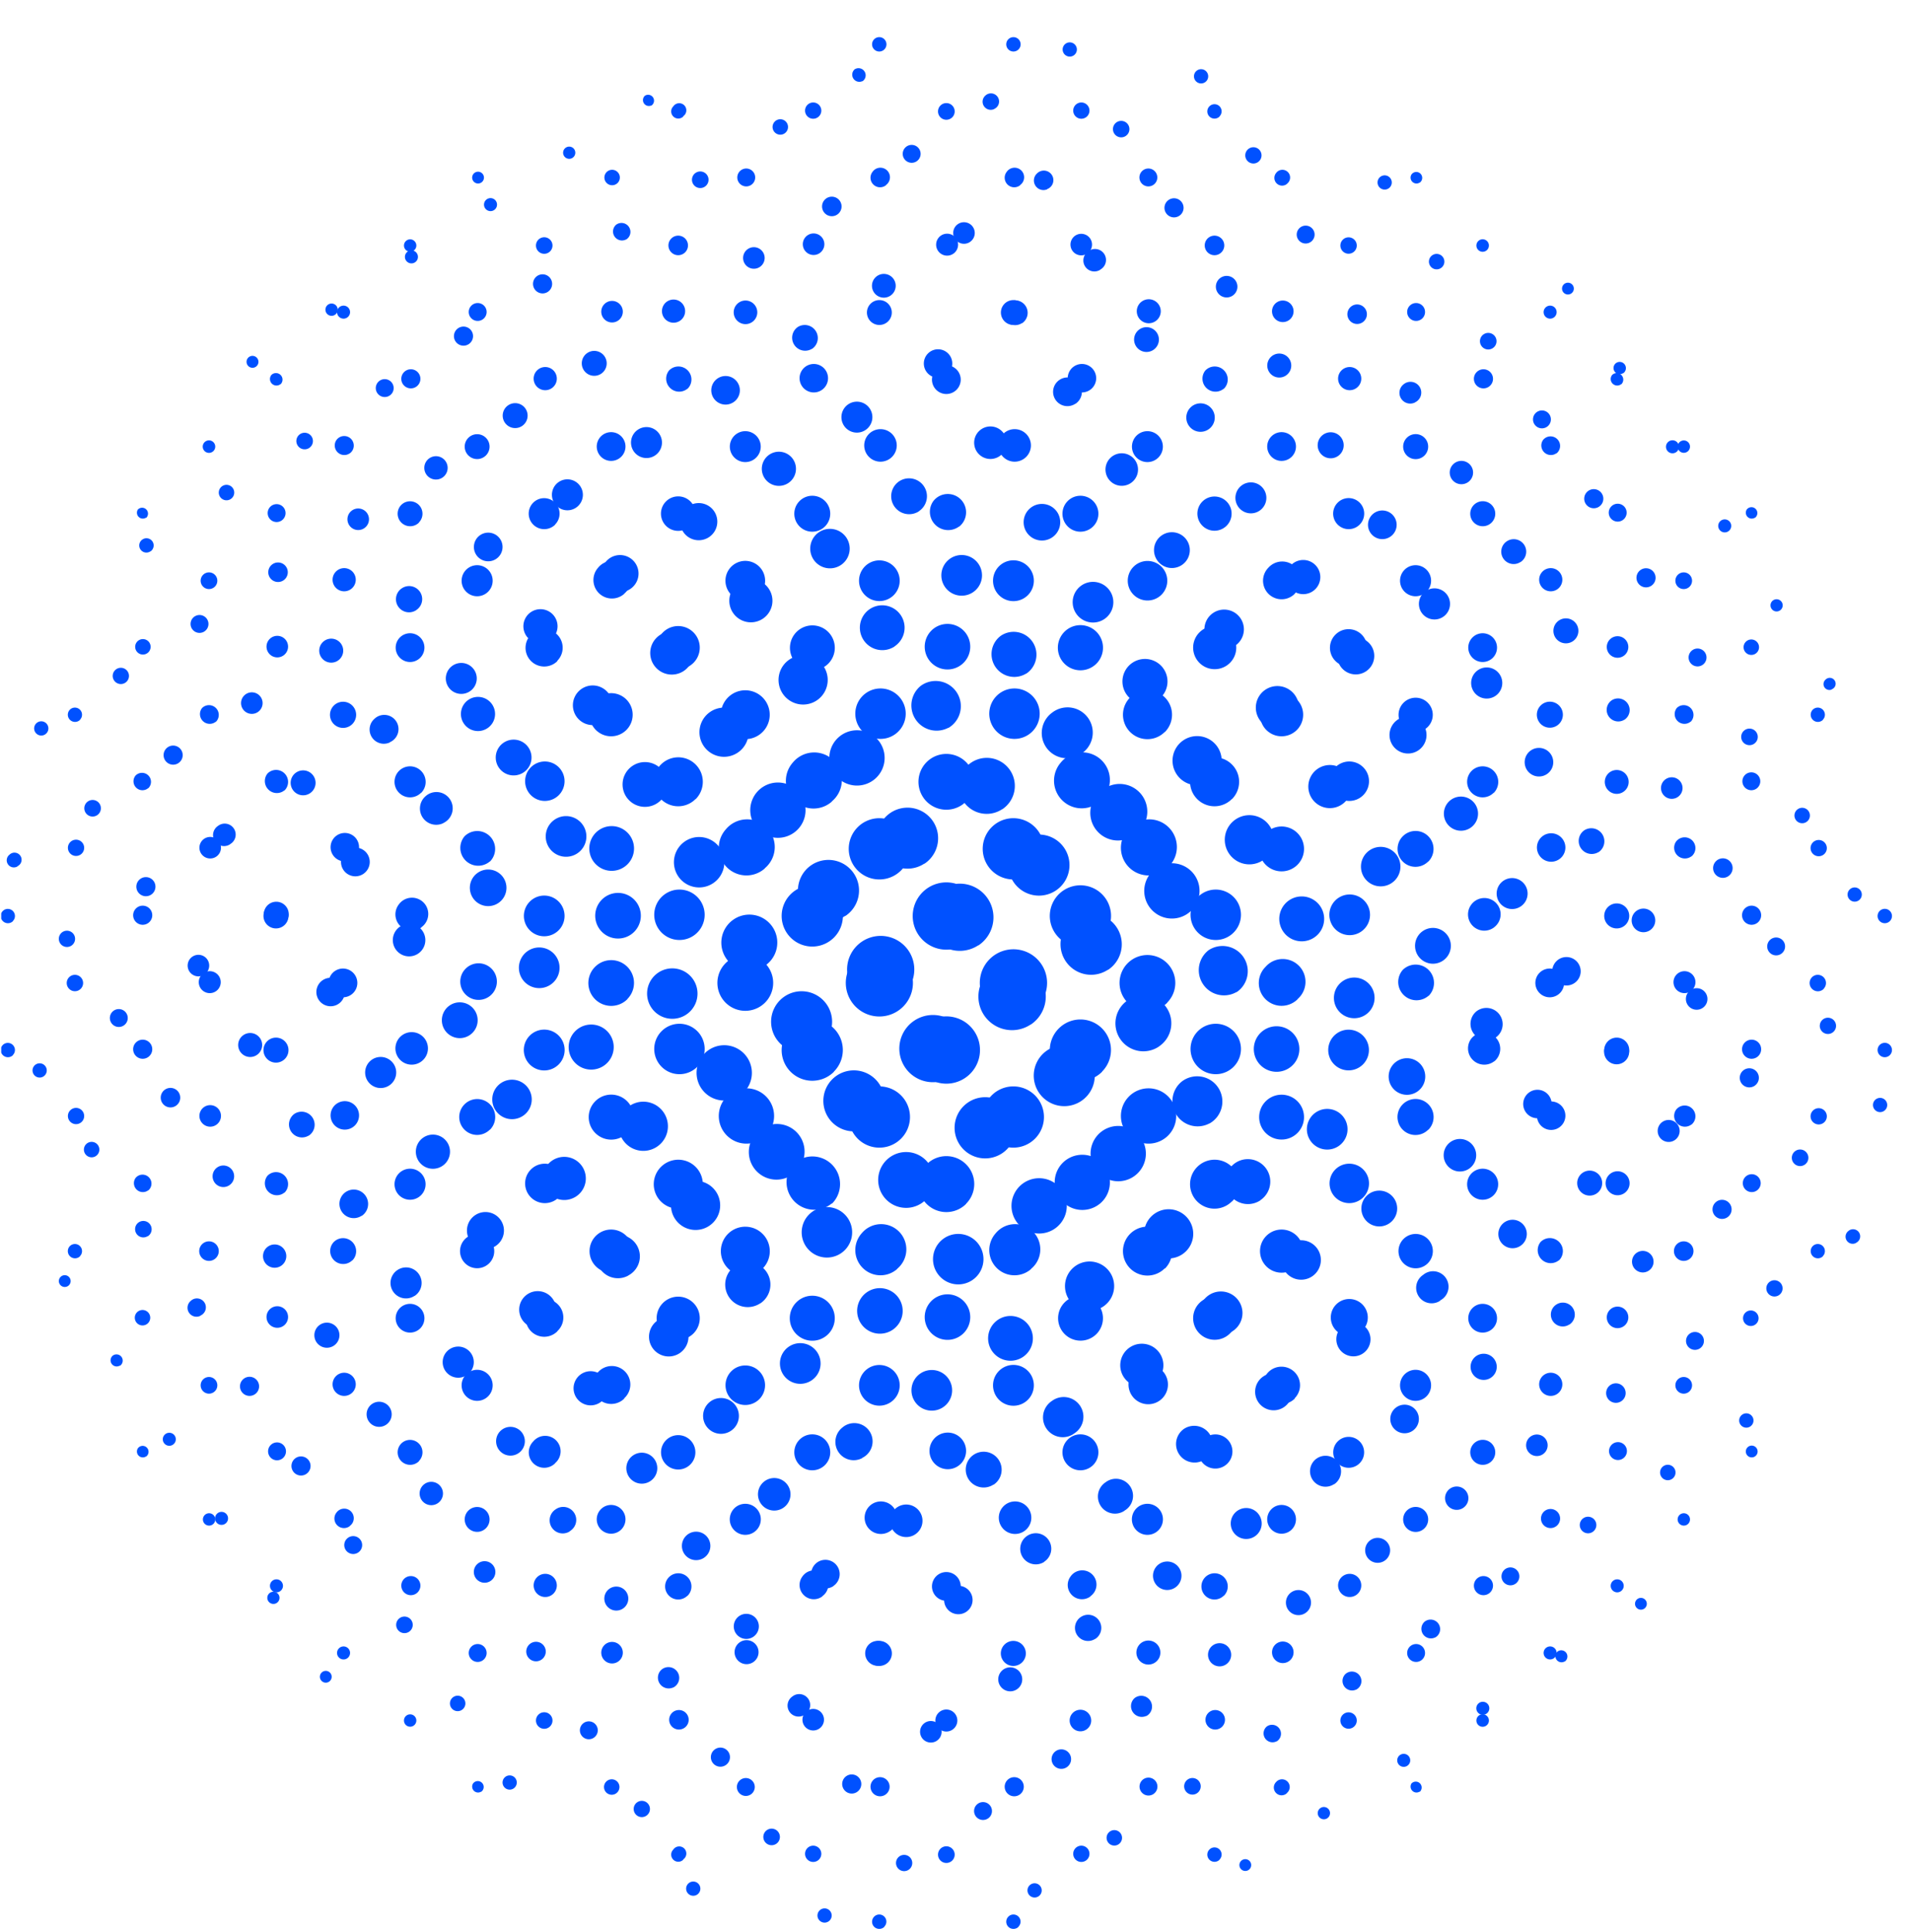 <svg xmlns="http://www.w3.org/2000/svg" width="94" height="95" fill="none"><g fill="#0051FF" clip-path="url(#a)"><path d="M7.19 71.63a.29.29 0 1 0-.41-.4.29.29 0 0 0 .4.4ZM10.5 74.94a.3.3 0 1 0-.43-.43.3.3 0 0 0 .43.43ZM13.8 78.24a.32.32 0 1 0-.45-.45.32.32 0 0 0 .45.45ZM17.1 81.54a.32.32 0 1 0-.45-.45.32.32 0 0 0 .45.45ZM20.39 84.83a.3.3 0 1 0-.43-.43.3.3 0 0 0 .43.43ZM23.67 88.12a.29.29 0 1 0-.4-.41.29.29 0 0 0 .4.4ZM3.93 61.78a.35.35 0 1 0-.49-.5.35.35 0 0 0 .5.5ZM7.25 65.1a.38.38 0 1 0-.53-.54.38.38 0 0 0 .53.54ZM10.57 68.42a.4.4 0 1 0-.58-.58.4.4 0 0 0 .58.58ZM13.89 71.73a.44.44 0 1 0-.62-.61.44.44 0 0 0 .62.61ZM17.2 75.05a.47.47 0 1 0-.65-.66.47.47 0 0 0 .66.66ZM20.5 78.35a.47.47 0 1 0-.66-.66.47.47 0 0 0 .66.66ZM23.78 81.63a.44.44 0 1 0-.62-.62.44.44 0 0 0 .62.62ZM27.06 84.9a.4.4 0 1 0-.58-.57.4.4 0 0 0 .58.57ZM30.33 88.18a.38.38 0 1 0-.53-.54.38.38 0 0 0 .53.54ZM33.6 91.45a.35.35 0 1 0-.48-.49.35.35 0 0 0 .49.5ZM.63 51.89a.35.35 0 1 0-.49-.5.35.35 0 0 0 .5.5ZM3.96 55.22a.4.4 0 1 0-.55-.56.4.4 0 0 0 .55.56ZM7.3 58.54a.44.44 0 1 0-.63-.61.44.44 0 0 0 .62.61ZM10.62 61.87a.48.48 0 1 0-.68-.68.48.48 0 0 0 .68.68ZM13.95 65.2a.53.53 0 1 0-.74-.74.53.53 0 0 0 .74.74ZM17.28 68.53a.57.57 0 1 0-.8-.8.57.57 0 0 0 .8.8ZM20.6 71.86a.61.61 0 1 0-.86-.87.61.61 0 0 0 .87.87ZM23.9 75.16a.61.61 0 1 0-.86-.87.61.61 0 0 0 .86.87ZM27.17 78.42a.57.57 0 1 0-.8-.8.57.57 0 0 0 .8.8ZM30.44 81.69a.53.53 0 1 0-.75-.74.53.53 0 0 0 .75.74ZM33.7 84.95a.48.48 0 1 0-.68-.67.48.48 0 0 0 .68.67ZM36.97 88.22a.44.44 0 1 0-.62-.62.44.44 0 0 0 .62.62ZM40.24 91.49a.4.4 0 1 0-.56-.56.4.4 0 0 0 .56.56ZM43.5 94.75a.35.35 0 1 0-.5-.49.35.35 0 0 0 .5.5ZM.63 45.3a.35.35 0 1 0-.49-.5.35.35 0 0 0 .5.5ZM3.97 48.63a.4.4 0 1 0-.57-.57.4.4 0 0 0 .57.57ZM7.31 51.97a.47.47 0 1 0-.66-.66.47.47 0 0 0 .66.66ZM10.65 55.31a.53.53 0 1 0-.74-.74.53.53 0 0 0 .74.74ZM14 58.65a.59.59 0 1 0-.84-.83.59.59 0 0 0 .83.83ZM17.33 61.99a.64.64 0 1 0-.91-.91.64.64 0 0 0 .91.9ZM20.67 65.33a.7.7 0 1 0-1-1 .7.7 0 0 0 1 1ZM24.01 68.67a.76.76 0 1 0-1.08-1.08.76.76 0 0 0 1.08 1.08ZM27.3 71.96a.76.76 0 1 0-1.07-1.07.76.76 0 0 0 1.08 1.07ZM30.56 75.22a.7.7 0 1 0-1-1 .7.7 0 0 0 1 1ZM33.82 78.48a.64.64 0 1 0-.91-.92.64.64 0 0 0 .9.92ZM37.07 81.73a.59.59 0 1 0-.82-.83.59.59 0 0 0 .82.83ZM40.33 84.99a.53.53 0 1 0-.74-.75.53.53 0 0 0 .74.75ZM43.58 88.24a.47.47 0 1 0-.66-.66.47.47 0 0 0 .66.66ZM46.84 91.5a.4.4 0 1 0-.58-.58.4.4 0 0 0 .58.58ZM50.1 94.75a.35.35 0 1 0-.5-.49.35.35 0 0 0 .5.5ZM3.96 42.03a.4.4 0 1 0-.55-.56.4.4 0 0 0 .55.56ZM7.31 45.38a.47.47 0 1 0-.66-.66.47.47 0 0 0 .66.66ZM10.66 48.72a.54.54 0 1 0-.76-.76.54.54 0 0 0 .76.76ZM14.01 52.08a.61.61 0 1 0-.87-.87.61.61 0 0 0 .87.87ZM17.36 55.43a.7.7 0 1 0-.97-.98.7.7 0 0 0 .97.98ZM20.71 58.78a.76.76 0 1 0-1.08-1.08.76.76 0 0 0 1.08 1.08ZM24.06 62.13a.84.84 0 1 0-1.18-1.2.84.84 0 0 0 1.18 1.2ZM27.41 65.47a.91.91 0 1 0-1.29-1.28.91.91 0 0 0 1.3 1.28ZM30.7 68.77a.91.91 0 1 0-1.28-1.29.91.91 0 0 0 1.29 1.3ZM33.96 72.02a.84.84 0 1 0-1.2-1.19.84.84 0 0 0 1.2 1.19ZM37.2 75.26a.76.76 0 1 0-1.08-1.08.76.76 0 0 0 1.08 1.08ZM40.45 78.5a.7.7 0 1 0-.98-.97.7.7 0 0 0 .98.98ZM43.69 81.75a.61.61 0 1 0-.87-.87.61.61 0 0 0 .87.87ZM46.93 85a.54.54 0 1 0-.76-.77.54.54 0 0 0 .76.77ZM50.18 88.24a.47.47 0 1 0-.66-.66.47.47 0 0 0 .66.66ZM53.43 91.49a.4.4 0 1 0-.56-.56.4.4 0 0 0 .56.56ZM3.93 35.4a.35.35 0 1 0-.49-.5.35.35 0 0 0 .5.5ZM7.3 38.76a.44.44 0 1 0-.63-.62.44.44 0 0 0 .62.62ZM10.65 42.12a.53.53 0 1 0-.74-.74.53.53 0 0 0 .74.74ZM14.01 45.48a.61.61 0 1 0-.87-.87.61.61 0 0 0 .87.87ZM17.37 48.84a.7.7 0 1 0-1-1 .7.7 0 0 0 1 1ZM20.73 52.2a.8.8 0 1 0-1.12-1.12.8.8 0 0 0 1.12 1.12ZM24.1 55.56a.88.88 0 1 0-1.25-1.25.88.88 0 0 0 1.24 1.25ZM27.45 58.92a.97.97 0 1 0-1.37-1.37.97.97 0 0 0 1.37 1.37ZM30.81 62.28a1.06 1.06 0 1 0-1.5-1.5 1.06 1.06 0 0 0 1.5 1.5ZM34.11 65.58a1.06 1.06 0 1 0-1.5-1.5 1.06 1.06 0 0 0 1.5 1.5ZM37.35 68.81a.97.97 0 1 0-1.38-1.37.97.97 0 0 0 1.38 1.37ZM40.58 72.05a.88.88 0 1 0-1.25-1.25.88.88 0 0 0 1.25 1.25ZM43.81 75.28a.8.8 0 1 0-1.12-1.12.8.8 0 0 0 1.12 1.12ZM47.05 78.52a.7.7 0 1 0-1-1 .7.7 0 0 0 1 1ZM50.28 81.75a.61.61 0 1 0-.87-.87.61.61 0 0 0 .87.87ZM53.52 84.99a.53.53 0 1 0-.75-.75.53.53 0 0 0 .75.75ZM56.75 88.22a.44.44 0 1 0-.61-.62.44.44 0 0 0 .61.62ZM59.99 91.45a.35.35 0 1 0-.5-.49.35.35 0 0 0 .5.5ZM7.25 32.12a.38.38 0 1 0-.53-.53.38.38 0 0 0 .53.53ZM10.62 35.5a.48.48 0 1 0-.68-.68.48.48 0 0 0 .68.67ZM14 38.87a.59.59 0 1 0-.84-.83.59.59 0 0 0 .83.83ZM17.36 42.24a.7.7 0 1 0-.97-.98.7.7 0 0 0 .97.98ZM20.73 45.6a.8.8 0 1 0-1.12-1.11.8.8 0 0 0 1.12 1.12ZM24.1 48.98a.9.9 0 1 0-1.26-1.27.9.9 0 0 0 1.26 1.27ZM27.48 52.35a1 1 0 1 0-1.42-1.42 1 1 0 0 0 1.42 1.42ZM30.85 55.72a1.1 1.1 0 1 0-1.57-1.56 1.1 1.1 0 0 0 1.57 1.56ZM34.22 59.09a1.2 1.2 0 1 0-1.71-1.7 1.2 1.2 0 0 0 1.7 1.7ZM37.51 62.39a1.2 1.2 0 1 0-1.7-1.71 1.2 1.2 0 0 0 1.7 1.7ZM40.74 65.61a1.1 1.1 0 1 0-1.57-1.56 1.1 1.1 0 0 0 1.57 1.56ZM43.96 68.84a1 1 0 1 0-1.41-1.42 1 1 0 0 0 1.41 1.42ZM47.18 72.06a.9.9 0 1 0-1.26-1.27.9.9 0 0 0 1.26 1.27ZM50.41 75.28a.8.8 0 1 0-1.12-1.12.8.8 0 0 0 1.12 1.12ZM53.64 78.5a.7.7 0 1 0-.98-.97.7.7 0 0 0 .98.98ZM56.86 81.73a.59.59 0 1 0-.83-.83.59.59 0 0 0 .83.83ZM60.08 84.95a.48.48 0 1 0-.68-.67.48.48 0 0 0 .68.67ZM63.3 88.18a.38.38 0 1 0-.53-.54.38.38 0 0 0 .54.54ZM7.19 25.47a.29.29 0 1 0-.41-.41.29.29 0 0 0 .4.4ZM10.57 28.85a.4.4 0 1 0-.58-.58.4.4 0 0 0 .58.58ZM13.95 32.23a.53.53 0 1 0-.74-.74.53.53 0 0 0 .74.74ZM17.33 35.61a.64.64 0 1 0-.91-.91.64.64 0 0 0 .91.91ZM20.71 39a.76.76 0 1 0-1.08-1.09.76.76 0 0 0 1.08 1.08ZM24.1 42.37a.88.88 0 1 0-1.25-1.24.88.88 0 0 0 1.24 1.24ZM27.48 45.75a1 1 0 1 0-1.42-1.41 1 1 0 0 0 1.42 1.41ZM30.86 49.13a1.12 1.12 0 1 0-1.59-1.58 1.12 1.12 0 0 0 1.59 1.59ZM34.24 52.52a1.24 1.24 0 1 0-1.75-1.75 1.24 1.24 0 0 0 1.75 1.75ZM37.62 55.9a1.36 1.36 0 1 0-1.92-1.92 1.36 1.36 0 0 0 1.92 1.92ZM40.92 59.2A1.36 1.36 0 1 0 39 57.27a1.36 1.36 0 0 0 1.92 1.91ZM44.13 62.4a1.24 1.24 0 1 0-1.75-1.74 1.24 1.24 0 0 0 1.75 1.75ZM47.34 65.62a1.12 1.12 0 1 0-1.58-1.58 1.12 1.12 0 0 0 1.58 1.58ZM50.56 68.84a1 1 0 1 0-1.42-1.42 1 1 0 0 0 1.42 1.42ZM53.77 72.05a.88.88 0 1 0-1.25-1.25.88.88 0 0 0 1.25 1.25ZM56.98 75.26a.76.76 0 1 0-1.08-1.08.76.76 0 0 0 1.08 1.08ZM60.2 78.48a.64.64 0 1 0-.91-.92.64.64 0 0 0 .9.92ZM63.41 81.69a.53.53 0 1 0-.74-.74.53.53 0 0 0 .74.74ZM66.62 84.9a.4.4 0 1 0-.57-.57.4.4 0 0 0 .57.57ZM69.84 88.12a.29.29 0 1 0-.41-.41.29.29 0 0 0 .4.4ZM10.5 22.18a.3.3 0 1 0-.44-.43.3.3 0 0 0 .44.43ZM13.89 25.57a.44.44 0 1 0-.62-.62.44.44 0 0 0 .62.62ZM17.28 28.96a.57.57 0 1 0-.8-.8.57.57 0 0 0 .8.8ZM20.67 32.35a.7.7 0 1 0-1-1 .7.7 0 0 0 1 1ZM24.06 35.75a.84.84 0 1 0-1.18-1.19.84.84 0 0 0 1.18 1.19ZM27.45 39.14a.97.97 0 1 0-1.37-1.37.97.97 0 0 0 1.37 1.37ZM30.84 42.53a1.1 1.1 0 1 0-1.55-1.56 1.1 1.1 0 0 0 1.55 1.56ZM34.24 45.92a1.24 1.24 0 1 0-1.75-1.75 1.24 1.24 0 0 0 1.75 1.75ZM37.63 49.31a1.37 1.37 0 1 0-1.94-1.94 1.37 1.37 0 0 0 1.94 1.94ZM41.02 52.7a1.5 1.5 0 1 0-2.13-2.12 1.5 1.5 0 0 0 2.13 2.13ZM44.32 56a1.5 1.5 0 1 0-2.13-2.13A1.5 1.5 0 0 0 44.32 56ZM47.52 59.2a1.37 1.37 0 1 0-1.94-1.94 1.37 1.37 0 0 0 1.94 1.95ZM50.72 62.4a1.24 1.24 0 1 0-1.75-1.74 1.24 1.24 0 0 0 1.75 1.75ZM53.93 65.61a1.1 1.1 0 1 0-1.56-1.56 1.1 1.1 0 0 0 1.56 1.56ZM57.13 68.81a.97.97 0 1 0-1.37-1.37.97.97 0 0 0 1.37 1.37ZM60.33 72.02a.84.84 0 1 0-1.18-1.19.84.84 0 0 0 1.18 1.19ZM63.54 75.22a.7.7 0 1 0-1-1 .7.7 0 0 0 1 1ZM66.74 78.42a.57.57 0 1 0-.8-.8.57.57 0 0 0 .8.8ZM69.94 81.63a.44.44 0 1 0-.62-.62.44.44 0 0 0 .62.62ZM73.15 84.83a.3.3 0 1 0-.44-.43.3.3 0 0 0 .44.43ZM13.8 18.9a.32.32 0 1 0-.45-.46.32.32 0 0 0 .45.45ZM17.2 22.3a.47.47 0 1 0-.65-.66.47.47 0 0 0 .66.65ZM20.6 25.7a.61.61 0 1 0-.86-.87.61.61 0 0 0 .87.87ZM24.01 29.1a.76.76 0 1 0-1.08-1.08.76.76 0 0 0 1.08 1.08ZM27.41 32.5a.91.91 0 1 0-1.29-1.29.91.91 0 0 0 1.3 1.3ZM30.81 35.9a1.06 1.06 0 1 0-1.5-1.5 1.06 1.06 0 0 0 1.5 1.5ZM34.22 39.3a1.2 1.2 0 1 0-1.71-1.7 1.2 1.2 0 0 0 1.7 1.7ZM37.62 42.7a1.36 1.36 0 1 0-1.92-1.91 1.36 1.36 0 0 0 1.92 1.92ZM41.02 46.11a1.5 1.5 0 1 0-2.13-2.13 1.5 1.5 0 0 0 2.13 2.13ZM44.42 49.51a1.65 1.65 0 1 0-2.33-2.34 1.65 1.65 0 0 0 2.33 2.34ZM47.72 52.81a1.65 1.65 0 1 0-2.34-2.34 1.65 1.65 0 0 0 2.34 2.34ZM50.91 56a1.5 1.5 0 1 0-2.13-2.13A1.5 1.5 0 0 0 50.91 56ZM54.1 59.2a1.36 1.36 0 1 0-1.91-1.92 1.36 1.36 0 0 0 1.92 1.91ZM57.3 62.39a1.2 1.2 0 1 0-1.71-1.71 1.2 1.2 0 0 0 1.7 1.7ZM60.5 65.58a1.06 1.06 0 1 0-1.5-1.5 1.06 1.06 0 0 0 1.5 1.5ZM63.68 68.77a.91.91 0 1 0-1.29-1.29.91.91 0 0 0 1.3 1.3ZM66.88 71.96a.76.76 0 1 0-1.08-1.07.76.76 0 0 0 1.08 1.07ZM70.07 75.16a.61.61 0 1 0-.87-.87.61.61 0 0 0 .87.87ZM73.26 78.35a.47.47 0 1 0-.66-.66.47.47 0 0 0 .66.66ZM76.45 81.54a.32.32 0 1 0-.45-.45.32.32 0 0 0 .45.45ZM17.1 15.6a.32.32 0 1 0-.45-.45.32.32 0 0 0 .45.45ZM20.5 19a.47.47 0 1 0-.66-.66.47.47 0 0 0 .66.66ZM23.9 22.4a.61.61 0 1 0-.86-.87.61.61 0 0 0 .86.87ZM27.3 25.8a.76.76 0 1 0-1.07-1.08.76.76 0 0 0 1.08 1.08ZM30.7 29.2a.91.91 0 1 0-1.28-1.28.91.91 0 0 0 1.29 1.28ZM34.11 32.6a1.06 1.06 0 1 0-1.5-1.5 1.06 1.06 0 0 0 1.5 1.5ZM37.51 36a1.2 1.2 0 1 0-1.7-1.7 1.2 1.2 0 0 0 1.7 1.7ZM40.92 39.41A1.36 1.36 0 1 0 39 37.5a1.36 1.36 0 0 0 1.92 1.92ZM44.32 42.81a1.5 1.5 0 1 0-2.13-2.13 1.5 1.5 0 0 0 2.13 2.13ZM47.72 46.22a1.65 1.65 0 1 0-2.34-2.34 1.65 1.65 0 0 0 2.34 2.34ZM51.02 49.51a1.65 1.65 0 1 0-2.34-2.34 1.65 1.65 0 0 0 2.34 2.34ZM54.21 52.7a1.5 1.5 0 1 0-2.13-2.12 1.5 1.5 0 0 0 2.13 2.13ZM57.4 55.9a1.36 1.36 0 1 0-1.92-1.92 1.36 1.36 0 0 0 1.92 1.92ZM60.6 59.09a1.2 1.2 0 1 0-1.71-1.7 1.2 1.2 0 0 0 1.7 1.7ZM63.79 62.28a1.06 1.06 0 1 0-1.5-1.5 1.06 1.06 0 0 0 1.5 1.5ZM66.98 65.47a.91.91 0 1 0-1.29-1.28.91.91 0 0 0 1.29 1.28ZM70.17 68.67a.76.76 0 1 0-1.08-1.08.76.76 0 0 0 1.08 1.08ZM73.37 71.86a.61.61 0 1 0-.87-.87.61.61 0 0 0 .87.87ZM76.56 75.05a.47.47 0 1 0-.66-.66.47.47 0 0 0 .66.66ZM79.75 78.24a.32.32 0 1 0-.45-.45.32.32 0 0 0 .45.45ZM20.39 12.29a.3.3 0 1 0-.43-.43.3.3 0 0 0 .43.43ZM23.78 15.68a.44.44 0 1 0-.62-.62.44.44 0 0 0 .62.62ZM27.17 19.07a.57.57 0 1 0-.8-.8.57.57 0 0 0 .8.8ZM30.56 22.46a.7.7 0 1 0-1-1 .7.7 0 0 0 1 1ZM33.96 25.86a.84.84 0 1 0-1.2-1.2.84.84 0 0 0 1.2 1.2ZM37.35 29.25a.97.97 0 1 0-1.38-1.38.97.97 0 0 0 1.38 1.38ZM40.74 32.64a1.1 1.1 0 1 0-1.56-1.56 1.1 1.1 0 0 0 1.56 1.56ZM44.13 36.03a1.24 1.24 0 1 0-1.75-1.75 1.24 1.24 0 0 0 1.75 1.75ZM47.52 39.42a1.37 1.37 0 1 0-1.94-1.94 1.37 1.37 0 0 0 1.94 1.94ZM50.91 42.81a1.5 1.5 0 1 0-2.13-2.13 1.5 1.5 0 0 0 2.13 2.13ZM54.21 46.11a1.5 1.5 0 1 0-2.13-2.13 1.5 1.5 0 0 0 2.13 2.13ZM57.41 49.31a1.37 1.37 0 1 0-1.94-1.94 1.37 1.37 0 0 0 1.95 1.94ZM60.62 52.52a1.24 1.24 0 1 0-1.75-1.75 1.24 1.24 0 0 0 1.75 1.75ZM63.82 55.72a1.1 1.1 0 1 0-1.56-1.56 1.1 1.1 0 0 0 1.56 1.56ZM67.02 58.92a.97.97 0 1 0-1.37-1.37.97.97 0 0 0 1.37 1.37ZM70.23 62.13a.84.84 0 1 0-1.19-1.2.84.84 0 0 0 1.19 1.2ZM73.43 65.33a.7.7 0 1 0-1-1 .7.7 0 0 0 1 1ZM76.63 68.53a.57.57 0 1 0-.8-.8.57.57 0 0 0 .8.8ZM79.83 71.73a.44.44 0 1 0-.61-.61.44.44 0 0 0 .61.61ZM83.04 74.94a.3.3 0 1 0-.43-.43.3.3 0 0 0 .43.43ZM23.67 8.98a.29.29 0 1 0-.4-.4.29.29 0 0 0 .4.4ZM27.06 12.36a.4.4 0 1 0-.58-.57.4.4 0 0 0 .58.57ZM30.44 15.74a.53.53 0 1 0-.75-.74.53.53 0 0 0 .75.74ZM33.82 19.12a.64.64 0 1 0-.91-.9.64.64 0 0 0 .9.9ZM37.2 22.5a.76.76 0 1 0-1.08-1.07.76.76 0 0 0 1.08 1.07ZM40.58 25.89a.88.88 0 1 0-1.25-1.25.88.88 0 0 0 1.25 1.25ZM43.96 29.27a1 1 0 1 0-1.41-1.42 1 1 0 0 0 1.41 1.42ZM47.34 32.65a1.12 1.12 0 1 0-1.58-1.58 1.12 1.12 0 0 0 1.58 1.58ZM50.72 36.03a1.24 1.24 0 1 0-1.75-1.75 1.24 1.24 0 0 0 1.75 1.75ZM54.1 39.41a1.36 1.36 0 1 0-1.91-1.92 1.36 1.36 0 0 0 1.92 1.92ZM57.4 42.7a1.36 1.36 0 1 0-1.92-1.91 1.36 1.36 0 0 0 1.92 1.92ZM60.62 45.92a1.24 1.24 0 1 0-1.75-1.75 1.24 1.24 0 0 0 1.75 1.75ZM63.83 49.13a1.12 1.12 0 1 0-1.58-1.58 1.12 1.12 0 0 0 1.58 1.59ZM67.04 52.35a1 1 0 1 0-1.41-1.42 1 1 0 0 0 1.41 1.42ZM70.26 55.56A.88.88 0 1 0 69 54.31a.88.88 0 0 0 1.25 1.25ZM73.47 58.78a.76.76 0 1 0-1.08-1.08.76.76 0 0 0 1.08 1.08ZM76.68 61.99a.64.64 0 1 0-.9-.91.64.64 0 0 0 .9.9ZM79.9 65.2a.53.53 0 1 0-.75-.74.53.53 0 0 0 .75.74ZM83.11 68.42a.4.4 0 1 0-.58-.58.4.4 0 0 0 .58.58ZM86.32 71.63a.29.29 0 1 0-.4-.4.29.29 0 0 0 .4.4ZM30.33 9.04a.38.38 0 1 0-.53-.53.38.38 0 0 0 .53.53ZM33.7 12.41a.48.48 0 1 0-.68-.68.48.48 0 0 0 .68.68ZM37.07 15.78a.58.58 0 1 0-.82-.82.58.58 0 0 0 .82.82ZM40.45 19.16a.7.7 0 1 0-.98-.98.7.7 0 0 0 .98.98ZM43.81 22.53a.8.8 0 1 0-1.12-1.13.8.8 0 0 0 1.12 1.13ZM47.18 25.9a.9.9 0 1 0-1.26-1.27.9.9 0 0 0 1.26 1.26ZM50.56 29.27a1 1 0 1 0-1.42-1.42 1 1 0 0 0 1.42 1.42ZM53.93 32.64a1.1 1.1 0 1 0-1.57-1.57 1.1 1.1 0 0 0 1.57 1.57ZM57.3 36a1.2 1.2 0 1 0-1.71-1.7 1.2 1.2 0 0 0 1.7 1.7ZM60.6 39.3a1.2 1.2 0 1 0-1.71-1.7 1.2 1.2 0 0 0 1.7 1.7ZM63.82 42.53a1.1 1.1 0 1 0-1.56-1.56 1.1 1.1 0 0 0 1.56 1.56ZM67.04 45.75a1 1 0 1 0-1.41-1.41 1 1 0 0 0 1.41 1.41ZM70.27 48.98A.9.9 0 1 0 69 47.7a.9.9 0 0 0 1.27 1.27ZM73.5 52.2a.8.8 0 1 0-1.13-1.12.8.8 0 0 0 1.12 1.12ZM76.72 55.43a.7.7 0 1 0-.98-.98.7.7 0 0 0 .98.98ZM79.94 58.65a.59.59 0 1 0-.83-.83.59.59 0 0 0 .83.83ZM83.16 61.87a.48.48 0 1 0-.68-.68.48.48 0 0 0 .68.68ZM86.39 65.1a.38.38 0 1 0-.54-.54.38.38 0 0 0 .54.54ZM33.6 5.72a.35.35 0 1 0-.48-.49.35.35 0 0 0 .49.5ZM36.97 9.08a.44.44 0 1 0-.62-.61.44.44 0 0 0 .62.61ZM40.33 12.44a.53.53 0 1 0-.74-.74.53.53 0 0 0 .74.74ZM43.69 15.8a.61.61 0 1 0-.87-.86.61.61 0 0 0 .87.86ZM47.05 19.17a.7.7 0 1 0-1-1 .7.7 0 0 0 1 1ZM50.41 22.53a.8.8 0 1 0-1.12-1.13.8.8 0 0 0 1.12 1.13ZM53.77 25.89a.88.88 0 1 0-1.25-1.25.88.88 0 0 0 1.25 1.25ZM57.13 29.25a.97.97 0 1 0-1.37-1.38.97.97 0 0 0 1.37 1.38ZM60.5 32.6a1.06 1.06 0 1 0-1.5-1.5 1.06 1.06 0 0 0 1.5 1.5ZM63.79 35.9a1.06 1.06 0 1 0-1.5-1.5 1.06 1.06 0 0 0 1.5 1.5ZM67.02 39.14a.97.97 0 1 0-1.37-1.37.97.97 0 0 0 1.37 1.37ZM70.26 42.37A.88.88 0 1 0 69 41.13a.88.88 0 0 0 1.25 1.24ZM73.5 45.6a.8.8 0 1 0-1.13-1.11.8.8 0 0 0 1.12 1.12ZM76.73 48.84a.7.7 0 1 0-1-1 .7.7 0 0 0 1 1ZM79.96 52.08a.61.61 0 1 0-.87-.87.61.61 0 0 0 .87.87ZM83.2 55.31a.53.53 0 1 0-.75-.74.53.53 0 0 0 .74.74ZM86.43 58.54a.44.44 0 1 0-.62-.61.44.44 0 0 0 .62.61ZM89.66 61.78a.35.35 0 1 0-.49-.5.35.35 0 0 0 .5.5ZM40.24 5.76a.4.4 0 1 0-.56-.56.4.4 0 0 0 .56.56ZM43.58 9.1a.47.47 0 1 0-.66-.65.47.47 0 0 0 .66.66ZM46.93 12.45a.54.54 0 1 0-.76-.76.54.54 0 0 0 .76.76ZM50.28 15.8a.61.61 0 1 0-.87-.86.61.61 0 0 0 .87.86ZM53.64 19.16a.7.7 0 1 0-.98-.98.7.7 0 0 0 .98.98ZM56.98 22.5a.76.76 0 1 0-1.08-1.07.76.76 0 0 0 1.08 1.07ZM60.33 25.86a.84.84 0 1 0-1.18-1.2.84.84 0 0 0 1.18 1.2ZM63.68 29.2a.91.91 0 1 0-1.29-1.28.91.91 0 0 0 1.3 1.28ZM66.98 32.5a.91.91 0 1 0-1.29-1.29.91.91 0 0 0 1.29 1.3ZM70.23 35.75a.84.84 0 1 0-1.19-1.19.84.84 0 0 0 1.19 1.19ZM73.47 39a.76.76 0 1 0-1.08-1.09.76.76 0 0 0 1.08 1.08ZM76.72 42.24a.7.7 0 1 0-.98-.98.7.7 0 0 0 .98.98ZM79.96 45.48a.61.61 0 1 0-.87-.87.61.61 0 0 0 .87.87ZM83.2 48.72a.54.54 0 1 0-.76-.76.54.54 0 0 0 .76.76ZM86.45 51.97a.47.47 0 1 0-.66-.66.47.47 0 0 0 .66.66ZM89.7 55.22a.4.4 0 1 0-.56-.56.4.4 0 0 0 .56.56ZM43.5 2.43a.35.35 0 1 0-.5-.5.35.35 0 0 0 .5.5ZM46.84 5.77a.4.4 0 1 0-.58-.58.4.4 0 0 0 .58.58ZM50.18 9.1a.47.47 0 1 0-.66-.65.47.47 0 0 0 .66.66ZM53.52 12.44a.53.53 0 1 0-.75-.74.53.53 0 0 0 .75.74ZM56.86 15.78a.59.59 0 1 0-.83-.82.59.59 0 0 0 .83.82ZM60.2 19.12a.64.64 0 1 0-.91-.9.64.64 0 0 0 .9.9ZM63.54 22.46a.7.7 0 1 0-1-1 .7.7 0 0 0 1 1ZM66.88 25.8a.76.76 0 1 0-1.08-1.08.76.76 0 0 0 1.08 1.08ZM70.17 29.1a.76.76 0 1 0-1.08-1.08.76.76 0 0 0 1.08 1.08ZM73.43 32.35a.7.7 0 1 0-1-1 .7.7 0 0 0 1 1ZM76.68 35.61a.64.64 0 1 0-.9-.91.64.64 0 0 0 .9.91ZM79.94 38.87a.58.58 0 1 0-.83-.83.58.58 0 0 0 .83.83ZM83.2 42.12a.53.53 0 1 0-.75-.74.53.53 0 0 0 .74.74ZM86.45 45.38a.47.47 0 1 0-.66-.66.47.47 0 0 0 .66.66ZM89.7 48.63a.4.4 0 1 0-.57-.57.4.4 0 0 0 .58.57ZM92.96 51.89a.35.35 0 1 0-.5-.5.35.35 0 0 0 .5.5ZM50.1 2.43a.35.35 0 1 0-.5-.5.35.35 0 0 0 .5.5ZM53.43 5.76a.4.4 0 1 0-.56-.56.4.4 0 0 0 .56.56ZM56.75 9.08a.44.44 0 1 0-.62-.61.44.44 0 0 0 .62.61ZM60.08 12.41a.48.48 0 1 0-.68-.68.48.48 0 0 0 .68.68ZM63.41 15.74a.53.53 0 1 0-.74-.74.53.53 0 0 0 .74.74ZM66.74 19.07a.57.57 0 1 0-.8-.8.57.57 0 0 0 .8.8ZM70.07 22.4a.61.61 0 1 0-.87-.87.61.61 0 0 0 .87.87ZM73.37 25.7a.61.61 0 1 0-.87-.87.61.61 0 0 0 .87.87ZM76.63 28.96a.57.57 0 1 0-.8-.8.57.57 0 0 0 .8.8ZM79.9 32.23a.53.53 0 1 0-.75-.74.53.53 0 0 0 .75.74ZM83.16 35.5a.48.48 0 1 0-.68-.68.48.48 0 0 0 .68.67ZM86.43 38.76a.44.44 0 1 0-.62-.62.44.44 0 0 0 .62.62ZM89.7 42.03a.4.4 0 1 0-.56-.56.4.4 0 0 0 .56.56ZM92.96 45.3a.35.35 0 1 0-.5-.5.35.35 0 0 0 .5.5ZM59.99 5.72a.35.35 0 1 0-.5-.49.35.35 0 0 0 .5.5ZM63.3 9.04a.38.38 0 1 0-.53-.53.38.38 0 0 0 .54.53ZM66.62 12.36a.4.4 0 1 0-.57-.57.4.4 0 0 0 .57.57ZM69.94 15.68a.44.44 0 1 0-.62-.62.44.44 0 0 0 .62.62ZM73.26 19a.47.47 0 1 0-.66-.66.47.47 0 0 0 .66.66ZM76.56 22.3a.47.47 0 1 0-.66-.66.47.47 0 0 0 .66.65ZM79.83 25.57a.44.44 0 1 0-.61-.62.44.44 0 0 0 .61.62ZM83.11 28.85a.4.4 0 1 0-.58-.58.4.4 0 0 0 .58.58ZM86.39 32.12a.38.38 0 1 0-.54-.53.38.38 0 0 0 .54.53ZM89.66 35.4a.35.35 0 1 0-.49-.5.35.35 0 0 0 .5.5ZM69.84 8.98a.29.29 0 1 0-.41-.4.29.29 0 0 0 .4.4ZM73.15 12.29a.3.3 0 1 0-.44-.43.3.3 0 0 0 .44.43ZM76.45 15.6a.32.32 0 1 0-.45-.45.32.32 0 0 0 .45.45ZM79.75 18.9a.32.32 0 1 0-.45-.46.32.32 0 0 0 .45.45ZM83.04 22.18a.3.3 0 1 0-.43-.43.3.3 0 0 0 .43.43ZM86.32 25.47a.29.29 0 1 0-.4-.41.29.29 0 0 0 .4.4ZM3.32 63.26a.29.29 0 1 0-.32-.48.29.29 0 0 0 .32.48ZM5.9 67.17a.3.3 0 1 0-.34-.51.3.3 0 0 0 .33.5ZM8.47 71.07a.32.32 0 1 0-.35-.53.32.32 0 0 0 .35.53Z"/><path d="M11.04 74.96a.32.32 0 1 0-.35-.53.32.32 0 0 0 .35.53ZM13.6 78.84a.3.3 0 1 0-.33-.5.3.3 0 0 0 .33.5ZM16.16 82.72a.29.29 0 1 0-.32-.48.29.29 0 0 0 .32.48ZM2.1 52.96a.35.35 0 1 0-.38-.58.35.35 0 0 0 .38.58ZM4.69 56.87a.38.38 0 1 0-.42-.63.38.38 0 0 0 .42.63ZM7.27 60.8a.4.4 0 1 0-.44-.69.4.4 0 0 0 .44.68ZM9.86 64.7a.44.44 0 1 0-.48-.72.44.44 0 0 0 .48.73ZM12.44 68.62a.47.47 0 1 0-.5-.77.47.47 0 0 0 .5.77ZM15.01 72.52a.47.47 0 1 0-.51-.78.47.47 0 0 0 .51.78ZM17.57 76.38a.44.44 0 1 0-.48-.73.44.44 0 0 0 .48.73ZM20.12 80.25a.4.4 0 1 0-.45-.68.4.4 0 0 0 .45.68ZM22.67 84.12a.38.38 0 1 0-.41-.63.38.38 0 0 0 .41.63ZM25.22 87.98a.35.35 0 1 0-.38-.58.35.35 0 0 0 .38.58ZM.86 42.6a.35.35 0 1 0-.39-.57.35.35 0 0 0 .39.58ZM3.45 46.54a.4.4 0 1 0-.43-.66.4.4 0 0 0 .43.66ZM6.04 50.46a.44.44 0 1 0-.48-.73.44.44 0 0 0 .48.73ZM8.64 54.39a.48.48 0 1 0-.53-.8.48.48 0 0 0 .53.8ZM11.23 58.32a.53.53 0 1 0-.58-.88.53.53 0 0 0 .58.88ZM13.83 62.25a.57.57 0 1 0-.64-.95.57.57 0 0 0 .64.95ZM16.42 66.18a.61.61 0 1 0-.68-1.03.61.61 0 0 0 .68 1.03ZM18.99 70.07a.61.61 0 1 0-.68-1.03.61.61 0 0 0 .68 1.03ZM21.53 73.93a.57.57 0 1 0-.63-.96.57.57 0 0 0 .63.96ZM24.08 77.78a.53.53 0 1 0-.58-.88.53.53 0 0 0 .58.88ZM26.62 81.63a.48.48 0 1 0-.53-.8.48.48 0 0 0 .53.8ZM29.16 85.49a.44.44 0 1 0-.48-.73.44.44 0 0 0 .48.73ZM31.71 89.34a.4.4 0 1 0-.43-.65.4.4 0 0 0 .43.65ZM34.25 93.2a.35.35 0 1 0-.38-.58.35.35 0 0 0 .38.58ZM2.18 36.14a.35.35 0 1 0-.38-.58.35.35 0 0 0 .38.58ZM4.78 40.09a.4.4 0 1 0-.45-.68.4.4 0 0 0 .45.68ZM7.38 44.03a.47.47 0 1 0-.51-.78.47.47 0 0 0 .51.78ZM9.98 47.97a.53.53 0 1 0-.57-.88.53.53 0 0 0 .57.88ZM12.59 51.91a.59.59 0 1 0-.65-.98.59.59 0 0 0 .65.98ZM15.19 55.85a.64.64 0 1 0-.71-1.07.64.64 0 0 0 .7 1.07ZM17.79 59.8a.7.7 0 1 0-.78-1.18.7.7 0 0 0 .78 1.17ZM20.4 63.73a.76.76 0 1 0-.85-1.27.76.76 0 0 0 .84 1.27ZM22.96 67.63a.76.76 0 1 0-.84-1.28.76.76 0 0 0 .84 1.28ZM25.5 71.47a.7.7 0 1 0-.78-1.18.7.7 0 0 0 .78 1.18ZM28.03 75.3a.64.64 0 1 0-.7-1.07.64.64 0 0 0 .7 1.08ZM30.57 79.15a.59.59 0 1 0-.65-.97.59.59 0 0 0 .65.97ZM33.1 83a.53.53 0 1 0-.57-.88.53.53 0 0 0 .58.87ZM35.64 86.84a.47.47 0 1 0-.51-.78.47.47 0 0 0 .51.78ZM38.18 90.68a.4.4 0 1 0-.45-.68.4.4 0 0 0 .45.68ZM40.71 94.52a.35.35 0 1 0-.38-.58.35.35 0 0 0 .38.58ZM6.1 33.61a.4.4 0 1 0-.44-.65.4.4 0 0 0 .44.65ZM8.7 37.57a.47.47 0 1 0-.5-.78.47.47 0 0 0 .5.78ZM11.31 41.52a.54.54 0 1 0-.59-.9.54.54 0 0 0 .6.9ZM13.93 45.47a.61.61 0 1 0-.68-1.02.61.61 0 0 0 .68 1.02ZM16.54 49.43a.7.7 0 1 0-.76-1.15.7.7 0 0 0 .76 1.15ZM19.15 53.38a.76.76 0 1 0-.85-1.27.76.76 0 0 0 .85 1.27ZM21.76 57.34a.84.84 0 1 0-.93-1.4.84.84 0 0 0 .93 1.4ZM24.36 61.29a.91.91 0 1 0-1-1.52.91.91 0 0 0 1 1.52ZM26.93 65.18a.91.91 0 1 0-1-1.52.91.91 0 0 0 1 1.52ZM29.46 69.01a.84.84 0 1 0-.92-1.4.84.84 0 0 0 .92 1.4ZM31.99 72.84a.76.76 0 1 0-.84-1.27.76.76 0 0 0 .84 1.27ZM34.52 76.67a.7.7 0 1 0-.76-1.15.7.7 0 0 0 .76 1.15ZM37.05 80.5a.61.61 0 1 0-.68-1.03.61.61 0 0 0 .68 1.03ZM39.57 84.33a.54.54 0 1 0-.59-.9.54.54 0 0 0 .6.9ZM42.1 88.16a.47.47 0 1 0-.51-.78.47.47 0 0 0 .51.78ZM44.63 91.99a.4.4 0 1 0-.43-.66.4.4 0 0 0 .43.66ZM7.4 27.12a.35.35 0 1 0-.39-.59.35.35 0 0 0 .38.59ZM10.01 31.08a.44.44 0 1 0-.48-.73.44.44 0 0 0 .48.73ZM12.63 35.05a.53.53 0 1 0-.58-.88.53.53 0 0 0 .58.88ZM15.25 39.01a.61.61 0 1 0-.68-1.02.61.61 0 0 0 .68 1.02ZM17.87 42.98a.7.7 0 1 0-.78-1.18.7.7 0 0 0 .78 1.18ZM20.48 46.95a.8.8 0 1 0-.87-1.33.8.8 0 0 0 .87 1.33ZM23.1 50.91a.88.88 0 1 0-.97-1.47.88.88 0 0 0 .97 1.47ZM25.72 54.88a.97.97 0 1 0-1.07-1.62.97.97 0 0 0 1.07 1.62ZM28.34 58.84a1.06 1.06 0 1 0-1.17-1.77 1.06 1.06 0 0 0 1.17 1.77ZM30.9 62.73a1.06 1.06 0 1 0-1.16-1.76 1.06 1.06 0 0 0 1.17 1.76ZM33.43 66.55a.97.97 0 1 0-1.07-1.62.97.97 0 0 0 1.07 1.62ZM35.95 70.37a.88.88 0 1 0-.97-1.47.88.88 0 0 0 .97 1.47ZM38.47 74.19a.8.8 0 1 0-.88-1.33.8.8 0 0 0 .88 1.33ZM40.99 78a.7.7 0 1 0-.78-1.17A.7.7 0 0 0 41 78ZM43.5 81.82a.61.61 0 1 0-.67-1.02.61.61 0 0 0 .68 1.02ZM46.03 85.64a.53.53 0 1 0-.58-.88.53.53 0 0 0 .58.88ZM48.55 89.46a.44.44 0 1 0-.48-.73.44.44 0 0 0 .48.73ZM51.07 93.27a.35.35 0 1 0-.39-.58.35.35 0 0 0 .39.58ZM11.3 24.57a.38.38 0 1 0-.41-.63.38.38 0 0 0 .41.63ZM13.93 28.55a.48.48 0 1 0-.53-.8.48.48 0 0 0 .53.8ZM16.55 32.53a.59.59 0 1 0-.64-.98.59.59 0 0 0 .64.98ZM19.18 36.5a.7.7 0 1 0-.76-1.15.7.7 0 0 0 .76 1.16ZM21.8 40.48a.8.8 0 1 0-.87-1.32.8.8 0 0 0 .88 1.32ZM24.43 44.46a.9.9 0 1 0-.98-1.5.9.9 0 0 0 .98 1.5ZM27.06 48.44a1 1 0 1 0-1.1-1.67 1 1 0 0 0 1.1 1.67ZM29.69 52.42a1.1 1.1 0 1 0-1.22-1.85 1.1 1.1 0 0 0 1.22 1.85ZM32.31 56.4a1.2 1.2 0 1 0-1.33-2.02 1.2 1.2 0 0 0 1.33 2.02ZM34.88 60.29a1.2 1.2 0 1 0-1.33-2.02 1.2 1.2 0 0 0 1.33 2.02ZM37.4 64.1a1.1 1.1 0 1 0-1.23-1.85 1.1 1.1 0 0 0 1.22 1.85ZM39.9 67.9a1 1 0 1 0-1.1-1.67 1 1 0 0 0 1.1 1.67ZM42.41 71.7a.9.9 0 1 0-.98-1.49.9.9 0 0 0 .98 1.5ZM44.93 75.51a.8.8 0 1 0-.88-1.32.8.8 0 0 0 .88 1.32ZM47.44 79.32a.7.7 0 1 0-.76-1.16.7.7 0 0 0 .76 1.16ZM49.95 83.12a.59.59 0 1 0-.64-.98.59.59 0 0 0 .64.98ZM52.46 86.92a.48.48 0 1 0-.53-.8.48.48 0 0 0 .53.8ZM54.97 90.73a.38.38 0 1 0-.41-.63.38.38 0 0 0 .41.63ZM12.58 18.04a.29.29 0 1 0-.32-.49.29.29 0 0 0 .32.49ZM15.21 22.03a.4.4 0 1 0-.45-.68.4.4 0 0 0 .45.68ZM17.84 26.02a.53.53 0 1 0-.57-.88.53.53 0 0 0 .57.88ZM20.48 30a.64.64 0 1 0-.71-1.07.64.64 0 0 0 .7 1.08ZM23.11 34a.76.76 0 1 0-.84-1.27.76.76 0 0 0 .84 1.27ZM25.75 37.99a.88.88 0 1 0-.97-1.47.88.88 0 0 0 .97 1.47ZM28.38 41.98a1 1 0 1 0-1.1-1.67 1 1 0 0 0 1.1 1.67ZM31.02 45.97a1.12 1.12 0 1 0-1.24-1.87 1.12 1.12 0 0 0 1.24 1.87ZM33.65 49.96a1.24 1.24 0 1 0-1.36-2.06 1.24 1.24 0 0 0 1.36 2.06ZM36.29 53.95a1.36 1.36 0 1 0-1.5-2.26 1.36 1.36 0 0 0 1.5 2.26ZM38.85 57.84a1.36 1.36 0 1 0-1.49-2.26 1.36 1.36 0 0 0 1.5 2.26ZM41.36 61.64a1.24 1.24 0 1 0-1.37-2.07 1.24 1.24 0 0 0 1.37 2.07ZM43.86 65.43a1.12 1.12 0 1 0-1.23-1.87 1.12 1.12 0 0 0 1.23 1.87ZM46.37 69.22a1 1 0 1 0-1.1-1.67 1 1 0 0 0 1.1 1.67ZM48.87 73.02a.88.88 0 1 0-.97-1.48.88.88 0 0 0 .97 1.47ZM51.37 76.8a.76.76 0 1 0-.84-1.27.76.76 0 0 0 .84 1.28ZM53.88 80.6a.64.64 0 1 0-.71-1.08.64.64 0 0 0 .7 1.08ZM56.38 84.4a.53.53 0 1 0-.58-.88.53.53 0 0 0 .58.87ZM58.88 88.19a.4.4 0 1 0-.45-.68.4.4 0 0 0 .45.68ZM61.39 91.98a.29.29 0 1 0-.32-.48.29.29 0 0 0 .32.48ZM16.48 15.48a.3.3 0 1 0-.34-.5.3.3 0 0 0 .34.5ZM19.12 19.48a.44.44 0 1 0-.48-.73.44.44 0 0 0 .48.73ZM21.76 23.49a.57.57 0 1 0-.63-.96.57.57 0 0 0 .63.96ZM24.4 27.49a.7.7 0 1 0-.77-1.18.7.7 0 0 0 .77 1.18ZM27.05 31.5a.84.84 0 1 0-.93-1.4.84.84 0 0 0 .93 1.4ZM29.69 35.5a.97.97 0 1 0-1.07-1.63.97.97 0 0 0 1.07 1.63ZM32.33 39.5a1.1 1.1 0 1 0-1.21-1.84 1.1 1.1 0 0 0 1.21 1.84ZM34.97 43.5a1.24 1.24 0 1 0-1.36-2.06 1.24 1.24 0 0 0 1.36 2.06ZM37.62 47.5a1.37 1.37 0 1 0-1.52-2.29 1.37 1.37 0 0 0 1.52 2.3ZM40.26 51.5A1.5 1.5 0 1 0 38.6 49a1.5 1.5 0 0 0 1.66 2.5ZM42.83 55.4a1.5 1.5 0 1 0-1.66-2.51 1.5 1.5 0 0 0 1.66 2.5ZM45.32 59.18a1.37 1.37 0 1 0-1.5-2.3 1.37 1.37 0 0 0 1.5 2.3ZM47.82 62.96a1.24 1.24 0 1 0-1.37-2.07 1.24 1.24 0 0 0 1.37 2.07ZM50.31 66.74a1.1 1.1 0 1 0-1.21-1.84 1.1 1.1 0 0 0 1.21 1.84ZM52.8 70.52a.97.97 0 1 0-1.06-1.62.97.97 0 0 0 1.07 1.62ZM55.3 74.3a.84.84 0 1 0-.92-1.4.84.84 0 0 0 .93 1.4ZM57.8 78.08a.7.7 0 1 0-.77-1.17.7.7 0 0 0 .77 1.17ZM60.3 81.86a.57.57 0 1 0-.63-.95.57.57 0 0 0 .63.95ZM62.8 85.64a.44.44 0 1 0-.49-.73.44.44 0 0 0 .48.73ZM65.29 89.42a.3.3 0 1 0-.34-.5.3.3 0 0 0 .34.5ZM20.38 12.92a.32.32 0 1 0-.35-.53.32.32 0 0 0 .35.53ZM23.03 16.94a.47.47 0 1 0-.52-.78.47.47 0 0 0 .52.78ZM25.68 20.95a.61.61 0 1 0-.68-1.02.61.61 0 0 0 .68 1.02ZM28.33 24.97a.76.76 0 1 0-.84-1.27.76.76 0 0 0 .84 1.27ZM30.98 28.98a.91.91 0 1 0-1-1.52.91.91 0 0 0 1 1.52ZM33.63 33a1.06 1.06 0 1 0-1.17-1.77A1.06 1.06 0 0 0 33.63 33ZM36.28 37.02A1.2 1.2 0 1 0 34.95 35a1.2 1.2 0 0 0 1.33 2.02ZM38.93 41.03a1.36 1.36 0 1 0-1.5-2.26 1.36 1.36 0 0 0 1.5 2.26ZM41.58 45.05a1.5 1.5 0 1 0-1.66-2.51 1.5 1.5 0 0 0 1.66 2.5ZM44.23 49.06a1.65 1.65 0 1 0-1.82-2.76 1.65 1.65 0 0 0 1.82 2.76ZM46.8 52.95a1.65 1.65 0 1 0-1.82-2.76 1.65 1.65 0 0 0 1.82 2.76ZM49.29 56.72a1.5 1.5 0 1 0-1.66-2.51 1.5 1.5 0 0 0 1.66 2.51ZM51.78 60.49a1.36 1.36 0 1 0-1.5-2.26 1.36 1.36 0 0 0 1.5 2.26ZM54.26 64.26a1.2 1.2 0 1 0-1.33-2.02 1.2 1.2 0 0 0 1.33 2.02ZM56.75 68.03a1.06 1.06 0 1 0-1.17-1.77 1.06 1.06 0 0 0 1.17 1.77ZM59.24 71.8a.91.91 0 1 0-1-1.53.91.91 0 0 0 1 1.52ZM61.72 75.56a.76.76 0 1 0-.84-1.27.76.76 0 0 0 .84 1.27ZM64.21 79.33a.61.61 0 1 0-.68-1.03.61.61 0 0 0 .68 1.03ZM66.7 83.1a.47.47 0 1 0-.51-.78.47.47 0 0 0 .5.78ZM69.19 86.86a.32.32 0 1 0-.35-.53.32.32 0 0 0 .35.53ZM24.27 10.35a.32.32 0 1 0-.35-.53.32.32 0 0 0 .35.53ZM26.92 14.37a.47.47 0 1 0-.52-.78.47.47 0 0 0 .52.78ZM29.57 18.38a.61.61 0 1 0-.68-1.02.61.61 0 0 0 .68 1.02ZM32.22 22.4a.76.76 0 1 0-.84-1.27.76.76 0 0 0 .84 1.27ZM34.87 26.42a.91.91 0 1 0-1-1.53.91.91 0 0 0 1 1.53ZM37.52 30.43a1.06 1.06 0 1 0-1.17-1.77 1.06 1.06 0 0 0 1.17 1.77ZM40.17 34.45a1.2 1.2 0 1 0-1.33-2.02 1.2 1.2 0 0 0 1.33 2.02ZM42.82 38.46a1.36 1.36 0 1 0-1.5-2.26 1.36 1.36 0 0 0 1.5 2.26ZM45.47 42.48a1.5 1.5 0 1 0-1.66-2.51 1.5 1.5 0 0 0 1.66 2.5ZM48.12 46.5a1.65 1.65 0 1 0-1.82-2.77 1.65 1.65 0 0 0 1.82 2.76ZM50.7 50.39a1.65 1.65 0 1 0-1.83-2.76 1.65 1.65 0 0 0 1.82 2.76ZM53.18 54.15a1.5 1.5 0 1 0-1.66-2.5 1.5 1.5 0 0 0 1.66 2.5ZM55.67 57.92a1.36 1.36 0 1 0-1.5-2.26 1.36 1.36 0 0 0 1.5 2.26ZM58.15 61.69a1.2 1.2 0 1 0-1.33-2.02 1.2 1.2 0 0 0 1.33 2.02ZM60.64 65.46a1.06 1.06 0 1 0-1.17-1.77 1.06 1.06 0 0 0 1.17 1.77ZM63.13 69.22a.91.91 0 1 0-1-1.52.91.91 0 0 0 1 1.52ZM65.62 73a.76.76 0 1 0-.84-1.28.76.76 0 0 0 .84 1.27ZM68.1 76.76a.61.61 0 1 0-.67-1.03.61.61 0 0 0 .67 1.03ZM70.6 80.53a.47.47 0 1 0-.52-.78.47.47 0 0 0 .51.78ZM73.08 84.3a.32.32 0 1 0-.35-.53.32.32 0 0 0 .35.53ZM28.15 7.77a.3.3 0 1 0-.33-.5.3.3 0 0 0 .33.5ZM30.8 11.78a.44.44 0 1 0-.49-.73.44.44 0 0 0 .48.73ZM33.44 15.78a.57.57 0 1 0-.63-.95.57.57 0 0 0 .63.95ZM36.08 19.78a.7.7 0 1 0-.78-1.17.7.7 0 0 0 .78 1.17ZM38.72 23.79a.84.84 0 1 0-.92-1.4.84.84 0 0 0 .92 1.4ZM41.36 27.79a.97.97 0 1 0-1.07-1.62.97.97 0 0 0 1.07 1.62ZM44 31.79a1.1 1.1 0 1 0-1.21-1.84 1.1 1.1 0 0 0 1.22 1.84ZM46.65 35.8a1.24 1.24 0 1 0-1.36-2.07 1.24 1.24 0 0 0 1.36 2.06ZM49.3 39.8a1.37 1.37 0 1 0-1.52-2.3 1.37 1.37 0 0 0 1.51 2.3ZM51.93 43.8a1.5 1.5 0 1 0-1.65-2.51 1.5 1.5 0 0 0 1.65 2.51ZM54.5 47.7a1.5 1.5 0 1 0-1.66-2.52 1.5 1.5 0 0 0 1.66 2.51ZM57 51.47a1.37 1.37 0 1 0-1.51-2.29 1.37 1.37 0 0 0 1.5 2.3ZM59.5 55.25a1.24 1.24 0 1 0-1.37-2.06 1.24 1.24 0 0 0 1.36 2.06ZM61.99 59.03a1.1 1.1 0 1 0-1.22-1.84A1.1 1.1 0 0 0 62 59.03ZM64.48 62.81a.97.97 0 1 0-1.06-1.62.97.97 0 0 0 1.06 1.62ZM66.98 66.6a.84.84 0 1 0-.92-1.4.84.84 0 0 0 .92 1.4ZM69.48 70.37a.7.7 0 1 0-.78-1.17.7.7 0 0 0 .78 1.17ZM71.97 74.16a.57.57 0 1 0-.63-.96.57.57 0 0 0 .63.96ZM74.47 77.93a.44.44 0 1 0-.48-.72.44.44 0 0 0 .48.72ZM76.96 81.72a.3.3 0 1 0-.33-.51.3.3 0 0 0 .33.5ZM32.03 5.2a.29.29 0 1 0-.31-.49.29.29 0 0 0 .31.48ZM34.67 9.18a.4.4 0 1 0-.45-.68.4.4 0 0 0 .45.68ZM37.3 13.17a.53.53 0 1 0-.58-.87.53.53 0 0 0 .58.87ZM39.94 17.16a.64.64 0 1 0-.71-1.07.64.64 0 0 0 .7 1.07ZM42.57 21.15a.76.76 0 1 0-.84-1.27.76.76 0 0 0 .84 1.27ZM45.2 25.14a.88.88 0 1 0-.97-1.47.88.88 0 0 0 .98 1.47ZM47.84 29.14a1 1 0 1 0-1.1-1.67 1 1 0 0 0 1.1 1.67ZM50.48 33.13a1.12 1.12 0 1 0-1.24-1.87 1.12 1.12 0 0 0 1.23 1.87ZM53.1 37.12a1.24 1.24 0 1 0-1.35-2.07 1.24 1.24 0 0 0 1.36 2.07ZM55.74 41.1a1.36 1.36 0 1 0-1.5-2.26 1.36 1.36 0 0 0 1.5 2.27ZM58.31 45a1.36 1.36 0 1 0-1.5-2.26 1.36 1.36 0 0 0 1.5 2.26ZM60.82 48.8a1.24 1.24 0 1 0-1.37-2.07 1.24 1.24 0 0 0 1.37 2.06ZM63.32 52.58a1.12 1.12 0 1 0-1.23-1.86 1.12 1.12 0 0 0 1.23 1.86ZM65.82 56.38a1 1 0 1 0-1.1-1.67 1 1 0 0 0 1.1 1.67ZM68.33 60.17a.88.88 0 1 0-.97-1.47.88.88 0 0 0 .97 1.47ZM70.83 63.96A.76.76 0 1 0 70 62.7a.76.76 0 0 0 .84 1.27ZM73.33 67.76a.64.64 0 1 0-.7-1.08.64.64 0 0 0 .7 1.08ZM75.84 71.55a.53.53 0 1 0-.58-.88.53.53 0 0 0 .58.88ZM78.34 75.34a.4.4 0 1 0-.45-.68.4.4 0 0 0 .45.68ZM80.85 79.13a.29.29 0 1 0-.32-.48.29.29 0 0 0 .32.48ZM38.54 6.59a.38.38 0 1 0-.41-.63.38.38 0 0 0 .41.63ZM41.17 10.56a.48.48 0 1 0-.53-.8.48.48 0 0 0 .53.8ZM43.8 14.54a.58.58 0 1 0-.65-.97.58.58 0 0 0 .65.97ZM46.42 18.52a.7.7 0 1 0-.76-1.15.7.7 0 0 0 .76 1.15ZM49.05 22.5a.8.8 0 1 0-.87-1.32.8.8 0 0 0 .87 1.32ZM51.67 26.48a.9.9 0 1 0-.98-1.5.9.9 0 0 0 .98 1.5ZM54.3 30.46a1 1 0 1 0-1.1-1.67 1 1 0 0 0 1.1 1.67ZM56.93 34.44a1.1 1.1 0 1 0-1.22-1.85 1.1 1.1 0 0 0 1.22 1.85ZM59.55 38.42a1.2 1.2 0 1 0-1.33-2.02 1.2 1.2 0 0 0 1.33 2.02ZM62.12 42.3a1.2 1.2 0 1 0-1.33-2.01 1.2 1.2 0 0 0 1.33 2.02ZM64.64 46.11a1.1 1.1 0 1 0-1.22-1.84 1.1 1.1 0 0 0 1.22 1.84ZM67.15 49.92a1 1 0 1 0-1.1-1.67 1 1 0 0 0 1.1 1.67ZM69.66 53.72a.9.9 0 1 0-.99-1.5.9.9 0 0 0 .99 1.5ZM72.17 57.53a.8.8 0 1 0-.87-1.33.8.8 0 0 0 .87 1.33ZM74.68 61.33a.7.7 0 1 0-.76-1.15.7.7 0 0 0 .76 1.15ZM77.2 65.14a.58.58 0 1 0-.65-.98.58.58 0 0 0 .64.98ZM79.7 68.94a.48.48 0 1 0-.52-.8.48.48 0 0 0 .52.8ZM82.22 72.75a.38.38 0 1 0-.42-.63.38.38 0 0 0 .42.63ZM42.42 4a.35.35 0 1 0-.38-.59.35.35 0 0 0 .38.58ZM45.04 7.96a.44.44 0 1 0-.48-.73.44.44 0 0 0 .48.73ZM47.66 11.93a.53.53 0 1 0-.58-.88.53.53 0 0 0 .58.88ZM50.27 15.9a.61.61 0 1 0-.67-1.03.61.61 0 0 0 .67 1.02ZM52.9 19.86a.7.7 0 1 0-.78-1.18.7.7 0 0 0 .77 1.18ZM55.51 23.82a.8.8 0 1 0-.87-1.32.8.8 0 0 0 .87 1.32ZM58.13 27.79a.88.88 0 1 0-.97-1.47.88.88 0 0 0 .97 1.47ZM60.75 31.76a.97.97 0 1 0-1.07-1.62.97.97 0 0 0 1.07 1.62ZM63.36 35.72a1.06 1.06 0 1 0-1.16-1.77 1.06 1.06 0 0 0 1.16 1.77ZM65.93 39.61a1.06 1.06 0 1 0-1.17-1.76 1.06 1.06 0 0 0 1.17 1.76ZM68.45 43.43a.97.97 0 1 0-1.07-1.62.97.97 0 0 0 1.07 1.62ZM70.97 47.25a.88.88 0 1 0-.97-1.47.88.88 0 0 0 .97 1.47ZM73.5 51.07a.8.8 0 1 0-.88-1.33.8.8 0 0 0 .87 1.33ZM76.01 54.88a.7.7 0 1 0-.77-1.17.7.7 0 0 0 .77 1.17ZM78.53 58.7a.61.61 0 1 0-.67-1.03.61.61 0 0 0 .67 1.03ZM81.05 62.52a.53.53 0 1 0-.58-.88.53.53 0 0 0 .58.88ZM83.57 66.34a.44.44 0 1 0-.48-.73.44.44 0 0 0 .48.73ZM86.1 70.15a.35.35 0 1 0-.4-.58.35.35 0 0 0 .4.58ZM48.9 5.36a.4.4 0 1 0-.43-.66.4.4 0 0 0 .44.66ZM51.51 9.3a.47.47 0 1 0-.5-.77.47.47 0 0 0 .5.78ZM54.12 13.26a.54.54 0 1 0-.59-.9.54.54 0 0 0 .6.9ZM56.73 17.21a.61.61 0 1 0-.67-1.02.61.61 0 0 0 .67 1.02ZM59.35 21.17a.7.7 0 1 0-.77-1.15.7.7 0 0 0 .77 1.15ZM61.95 25.12a.76.76 0 1 0-.84-1.27.76.76 0 0 0 .84 1.27ZM64.57 29.08a.84.84 0 1 0-.93-1.4.84.84 0 0 0 .93 1.4ZM67.17 33.03a.91.91 0 1 0-1-1.52.91.91 0 0 0 1 1.52ZM69.74 36.92a.91.91 0 1 0-1-1.52.91.91 0 0 0 1 1.52ZM72.27 40.75a.84.84 0 1 0-.92-1.4.84.84 0 0 0 .92 1.4ZM74.8 44.58a.76.76 0 1 0-.84-1.27.76.76 0 0 0 .84 1.27ZM77.33 48.41a.7.7 0 1 0-.76-1.15.7.7 0 0 0 .76 1.15ZM79.86 52.24a.61.61 0 1 0-.68-1.03.61.61 0 0 0 .68 1.03ZM82.38 56.07a.54.54 0 1 0-.6-.9.54.54 0 0 0 .6.9ZM84.91 59.9a.47.47 0 1 0-.51-.78.47.47 0 0 0 .51.78ZM87.44 63.73a.4.4 0 1 0-.43-.66.4.4 0 0 0 .43.66ZM52.77 2.75a.35.35 0 1 0-.38-.58.35.35 0 0 0 .38.58ZM55.37 6.69a.4.4 0 1 0-.44-.68.4.4 0 0 0 .44.68ZM57.98 10.63a.47.47 0 1 0-.52-.78.47.47 0 0 0 .52.78ZM60.58 14.57a.53.53 0 1 0-.58-.88.53.53 0 0 0 .58.88ZM63.18 18.51a.59.59 0 1 0-.65-.97.59.59 0 0 0 .65.97ZM65.78 22.45a.64.64 0 1 0-.7-1.07.64.64 0 0 0 .7 1.07ZM68.38 26.4a.7.7 0 1 0-.77-1.18.7.7 0 0 0 .77 1.18ZM70.98 30.34a.76.76 0 1 0-.84-1.28.76.76 0 0 0 .84 1.28ZM73.55 34.23a.76.76 0 1 0-.84-1.28.76.76 0 0 0 .84 1.28ZM76.09 38.07a.7.7 0 1 0-.78-1.17.7.7 0 0 0 .78 1.17ZM78.63 41.91a.64.64 0 1 0-.71-1.07.64.64 0 0 0 .7 1.07ZM81.16 45.75a.58.58 0 1 0-.64-.97.58.58 0 0 0 .64.97ZM83.7 49.6a.53.53 0 1 0-.58-.88.53.53 0 0 0 .58.88ZM86.23 53.44a.47.47 0 1 0-.5-.78.47.47 0 0 0 .5.78ZM88.77 57.28a.4.4 0 1 0-.45-.68.4.4 0 0 0 .45.68ZM91.3 61.12a.35.35 0 1 0-.38-.58.35.35 0 0 0 .39.58ZM59.23 4.07a.35.35 0 1 0-.38-.58.35.35 0 0 0 .38.58ZM61.83 8a.4.4 0 1 0-.44-.66.4.4 0 0 0 .44.66ZM64.42 11.93a.44.44 0 1 0-.48-.73.44.44 0 0 0 .48.73ZM67.01 15.86a.48.48 0 1 0-.53-.8.48.48 0 0 0 .53.8ZM69.6 19.79a.53.53 0 1 0-.57-.88.53.53 0 0 0 .58.88ZM72.2 23.72a.57.57 0 1 0-.63-.96.57.57 0 0 0 .63.96ZM74.8 27.64a.61.61 0 1 0-.68-1.02.61.61 0 0 0 .67 1.02ZM77.36 31.54a.61.61 0 1 0-.67-1.03.61.61 0 0 0 .67 1.03ZM79.9 35.4a.57.57 0 1 0-.62-.96.57.57 0 0 0 .63.95ZM82.45 39.24a.53.53 0 1 0-.58-.87.53.53 0 0 0 .58.87ZM85 43.1a.48.48 0 1 0-.53-.8.48.48 0 0 0 .53.8ZM87.54 46.95a.44.44 0 1 0-.48-.72.44.44 0 0 0 .48.72ZM90.09 50.81a.4.4 0 1 0-.44-.66.4.4 0 0 0 .44.66ZM92.63 54.66a.35.35 0 1 0-.38-.58.35.35 0 0 0 .38.58ZM68.26 9.29a.35.35 0 1 0-.38-.58.35.35 0 0 0 .38.58ZM70.85 13.2a.38.38 0 1 0-.42-.63.38.38 0 0 0 .42.63ZM73.43 17.12a.4.4 0 1 0-.45-.68.4.4 0 0 0 .45.68ZM76.02 21.03a.44.44 0 1 0-.48-.72.44.44 0 0 0 .48.72ZM78.6 24.95a.47.47 0 1 0-.51-.78.47.47 0 0 0 .51.78ZM81.17 28.84a.47.47 0 1 0-.51-.78.47.47 0 0 0 .51.78ZM83.73 32.71a.44.44 0 1 0-.49-.73.44.44 0 0 0 .49.73ZM86.28 36.58a.4.4 0 1 0-.45-.68.4.4 0 0 0 .45.68ZM88.83 40.44a.38.38 0 1 0-.42-.63.38.38 0 0 0 .42.63ZM91.38 44.31a.35.35 0 1 0-.38-.58.35.35 0 0 0 .38.58ZM77.26 14.45a.29.29 0 1 0-.32-.48.29.29 0 0 0 .32.48ZM79.84 18.36a.3.3 0 1 0-.34-.51.3.3 0 0 0 .34.5ZM82.41 22.26a.32.32 0 1 0-.35-.53.32.32 0 0 0 .35.53ZM84.98 26.15a.32.32 0 1 0-.35-.53.32.32 0 0 0 .35.53ZM87.54 30.03a.3.3 0 1 0-.33-.5.3.3 0 0 0 .33.5ZM90.1 33.9a.29.29 0 1 0-.31-.47.29.29 0 0 0 .31.48Z"/></g><defs><clipPath id="a"><path fill="#fff" d="M.06 0h93.02v95H.06z"/></clipPath></defs></svg>